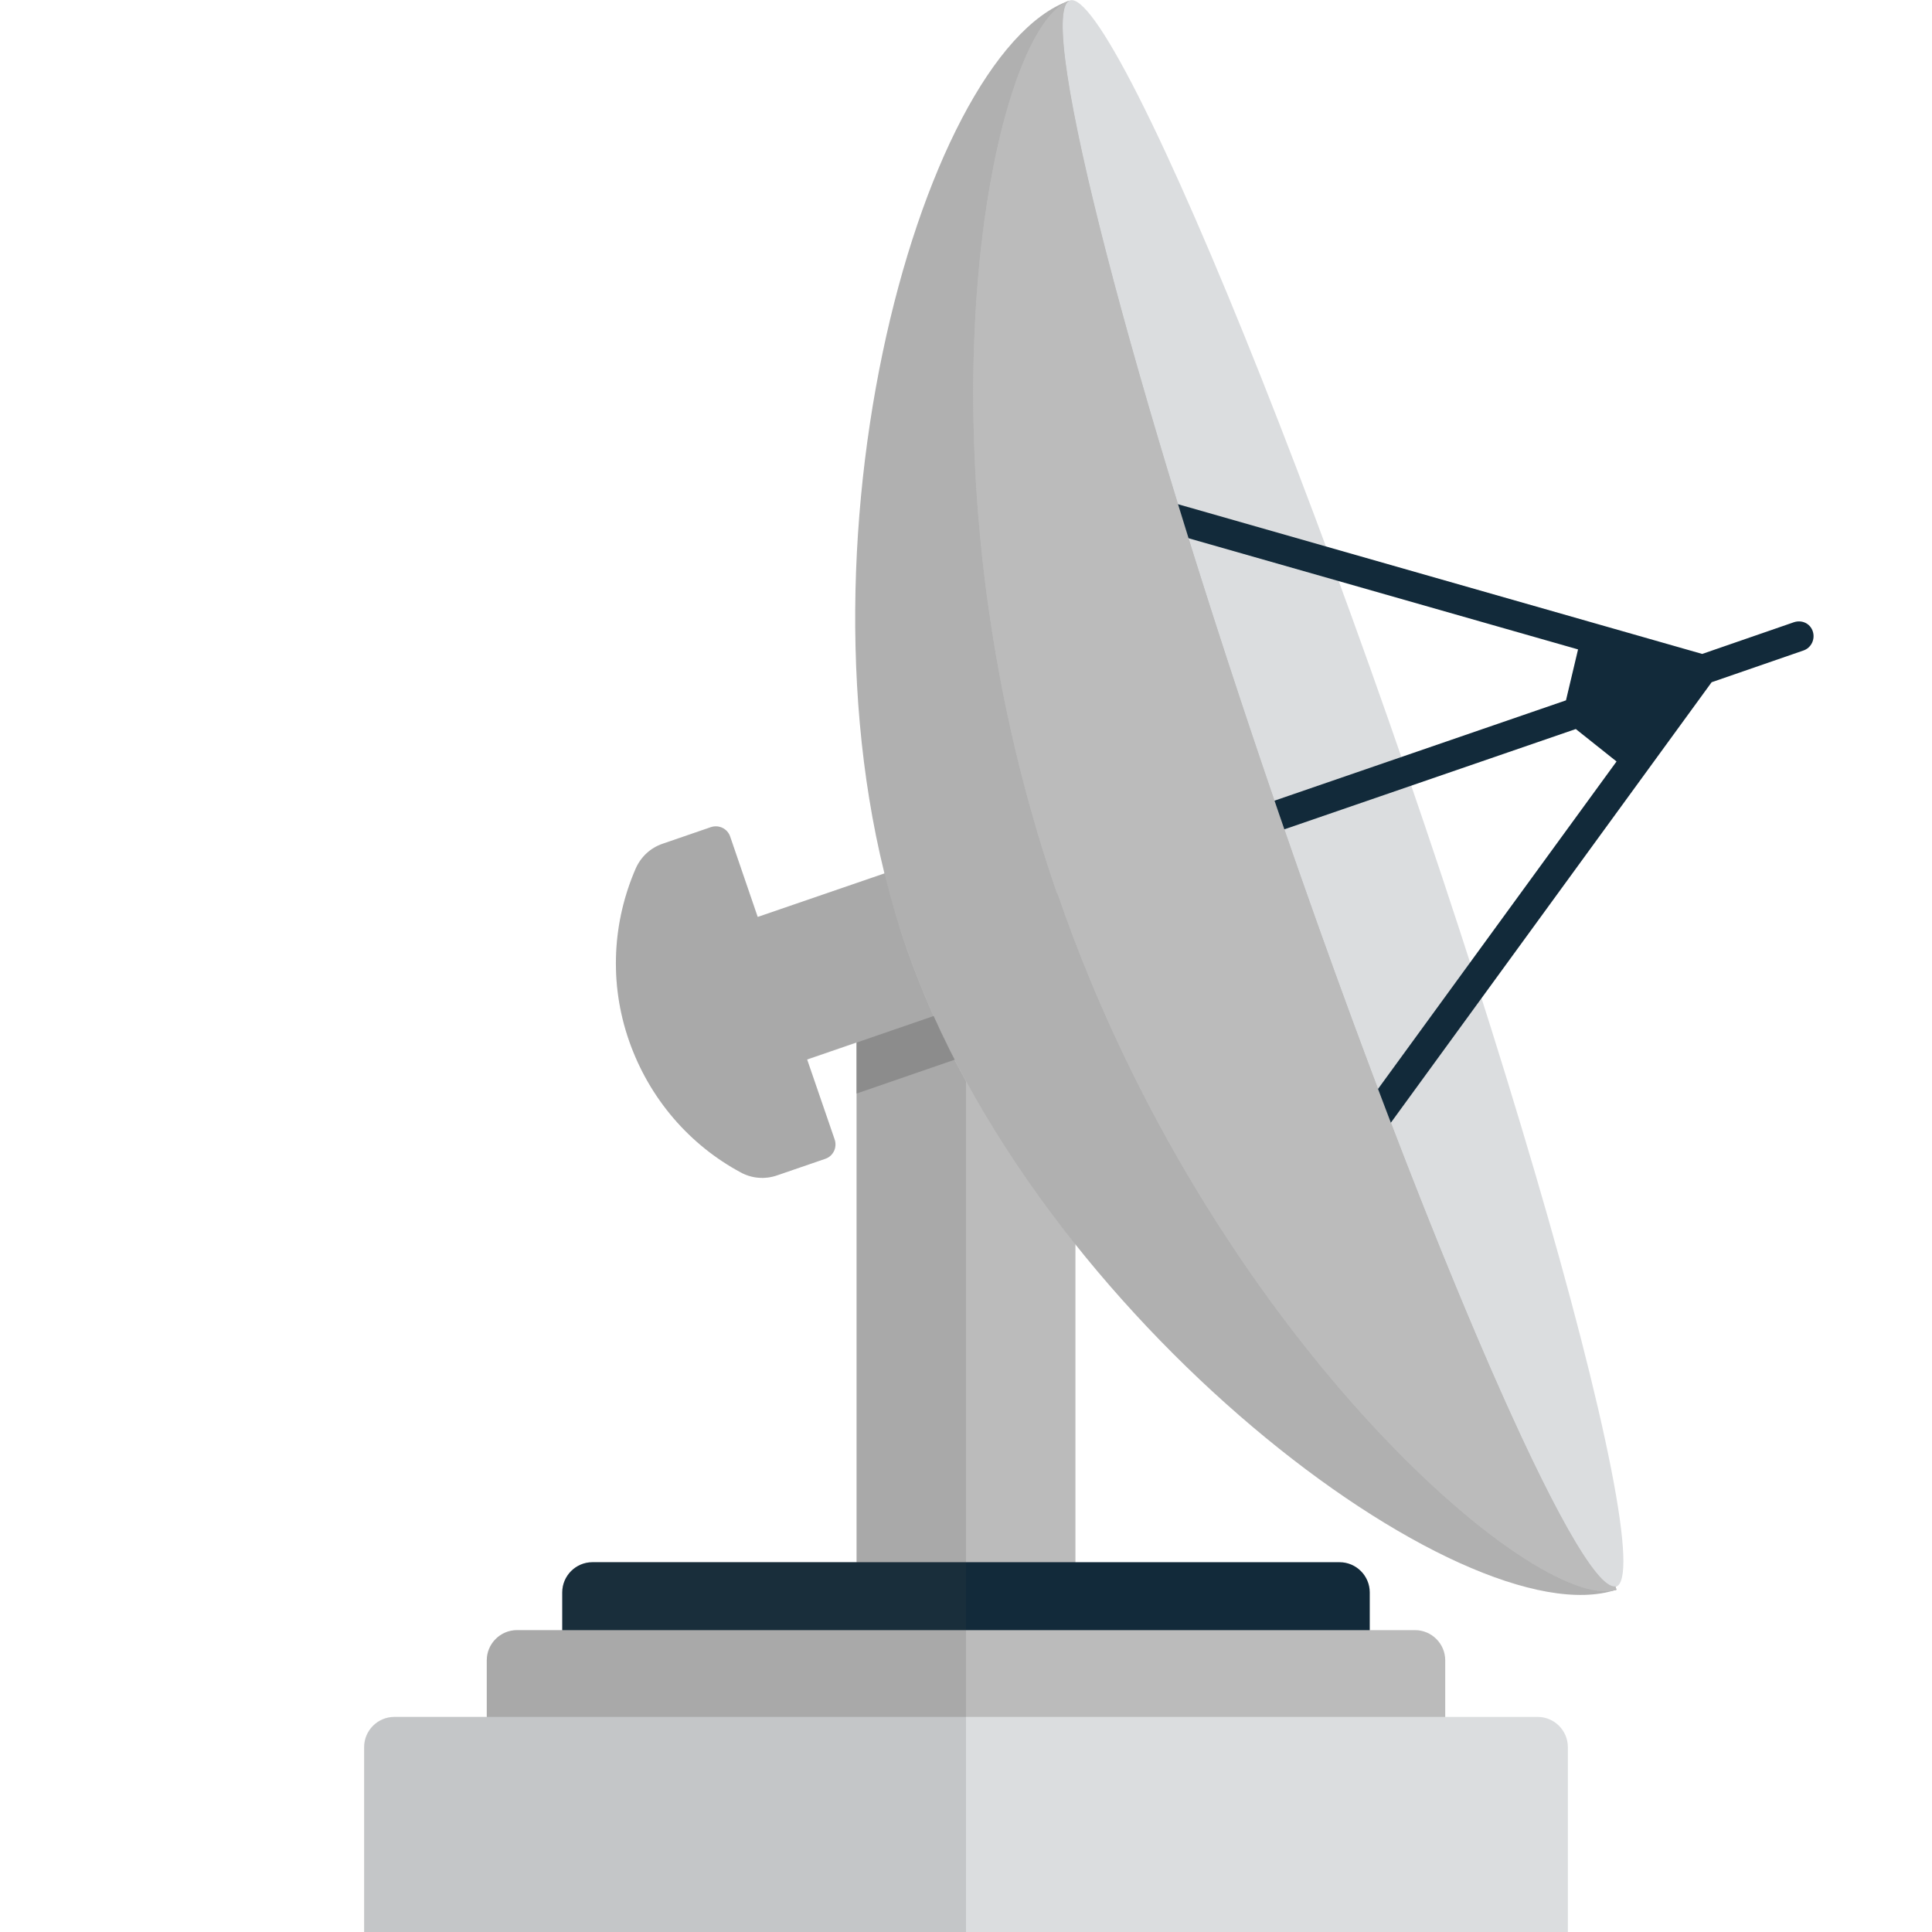 <svg xmlns="http://www.w3.org/2000/svg" viewBox="0 0 512 512" style="enable-background:new 0 0 512 512" xml:space="preserve"><style>.st0{fill:#bbb}.st1{fill:#122a3a}.st2{fill:#dbdddf}</style><path class="st0" d="M285 420h-58V256c0-8.8 7.2-16 16-16h26c8.8 0 16 7.2 16 16v164z"/><path class="st1" d="M363 447H149v-25c0-4.4 3.6-8 8-8h198c4.4 0 8 3.6 8 8v25z"/><path class="st0" d="M383 475H129v-35c0-4.4 3.6-8 8-8h238c4.4 0 8 3.6 8 8v35z"/><path class="st2" d="M415.5 512h-319v-49c0-4.4 3.6-8 8-8h303c4.4 0 8 3.6 8 8v49z"/><path d="M285 261c0-2.7-.7-5.2-1.9-7.5L227 272.9v16.9l58-20V261z" style="fill:#999"/><path class="st0" d="m213.9 280.8 85.1-29.3-13-37.8-85.2 29.3-7.3-21.3c-.7-2.1-3-3.2-5.1-2.5l-12.8 4.4c-3.2 1.1-5.7 3.4-7.1 6.5-6.1 14-7.2 30.2-1.8 45.7s16.2 27.7 29.6 34.9c2.9 1.6 6.4 1.9 9.6.8l12.8-4.4c2.1-.7 3.2-3 2.5-5.1l-7.3-21.2z"/><path d="M239.9 250.2c.1.1.1.3.2.4.1.1.1.3.1.4 34 98.6 147.9 183.6 188.1 170.3l-72.5-210.6L283.3.2c-39.9 14.3-77.4 151.4-43.4 250z" style="fill:#b0b0b0"/><path class="st0" d="M280 236.4c.1.1.1.3.2.4.1.1.1.3.2.4 39.8 115.6 126.5 190.7 148 184.1l-72.5-210.6L283.3.2c-21 8.1-43.1 120.6-3.3 236.2z"/><ellipse transform="rotate(-19.003 355.905 210.302)" class="st2" cx="355.9" cy="210.3" rx="17.8" ry="222.3"/><path class="st1" d="m475.4 164.9-24.3 8.4-164.2-46.9c-2.1-.6-4.3.6-4.9 2.7s.6 4.3 2.7 4.9l133.5 38.1-3.2 13.5-98.5 33.9c-2.1.7-3.2 3-2.5 5.1s3 3.2 5.1 2.5l98.5-33.9 10.8 8.6-81.8 112.3c-1.3 1.8-.9 4.3.9 5.6 1.1.8 2.5 1 3.7.5.7-.3 1.4-.7 1.9-1.4l100.5-138 24.3-8.4c2.1-.7 3.2-3 2.5-5.1s-2.9-3.1-5-2.4z"/><path class="st0" d="M339.1 216.1C299.5 101.1 274.8 5.2 283.3.2c-21 8.1-43.1 120.6-3.3 236.2.1.1.1.3.2.4.1.1.1.3.2.4 39.8 115.6 126.5 190.7 148 184.1l-.3-.9c-9.9 1.5-49.5-89.4-89-204.3z"/><path d="M240.1 250.7c-.1-.1-.1-.3-.2-.4-2.1-6.1-3.9-12.4-5.5-18.8L200.8 243l-7.3-21.3c-.7-2.1-3-3.2-5.1-2.5l-12.8 4.4c-3.2 1.1-5.7 3.4-7.1 6.5-6.1 14-7.2 30.2-1.8 45.7s16.2 27.7 29.6 34.9c2.9 1.6 6.4 1.9 9.6.8l12.8-4.4c2.1-.7 3.2-3 2.5-5.1l-7.3-21.3 13.1-4.5V414h-70c-4.4 0-8 3.6-8 8v10h-12c-4.4 0-8 3.6-8 8v15h-24.5c-4.4 0-8 3.6-8 8v49H256V286.6c-6.3-11.5-11.6-23.4-15.8-35.4 0-.2-.1-.4-.1-.5z" style="opacity:.15;fill:#444;enable-background:new"/></svg>